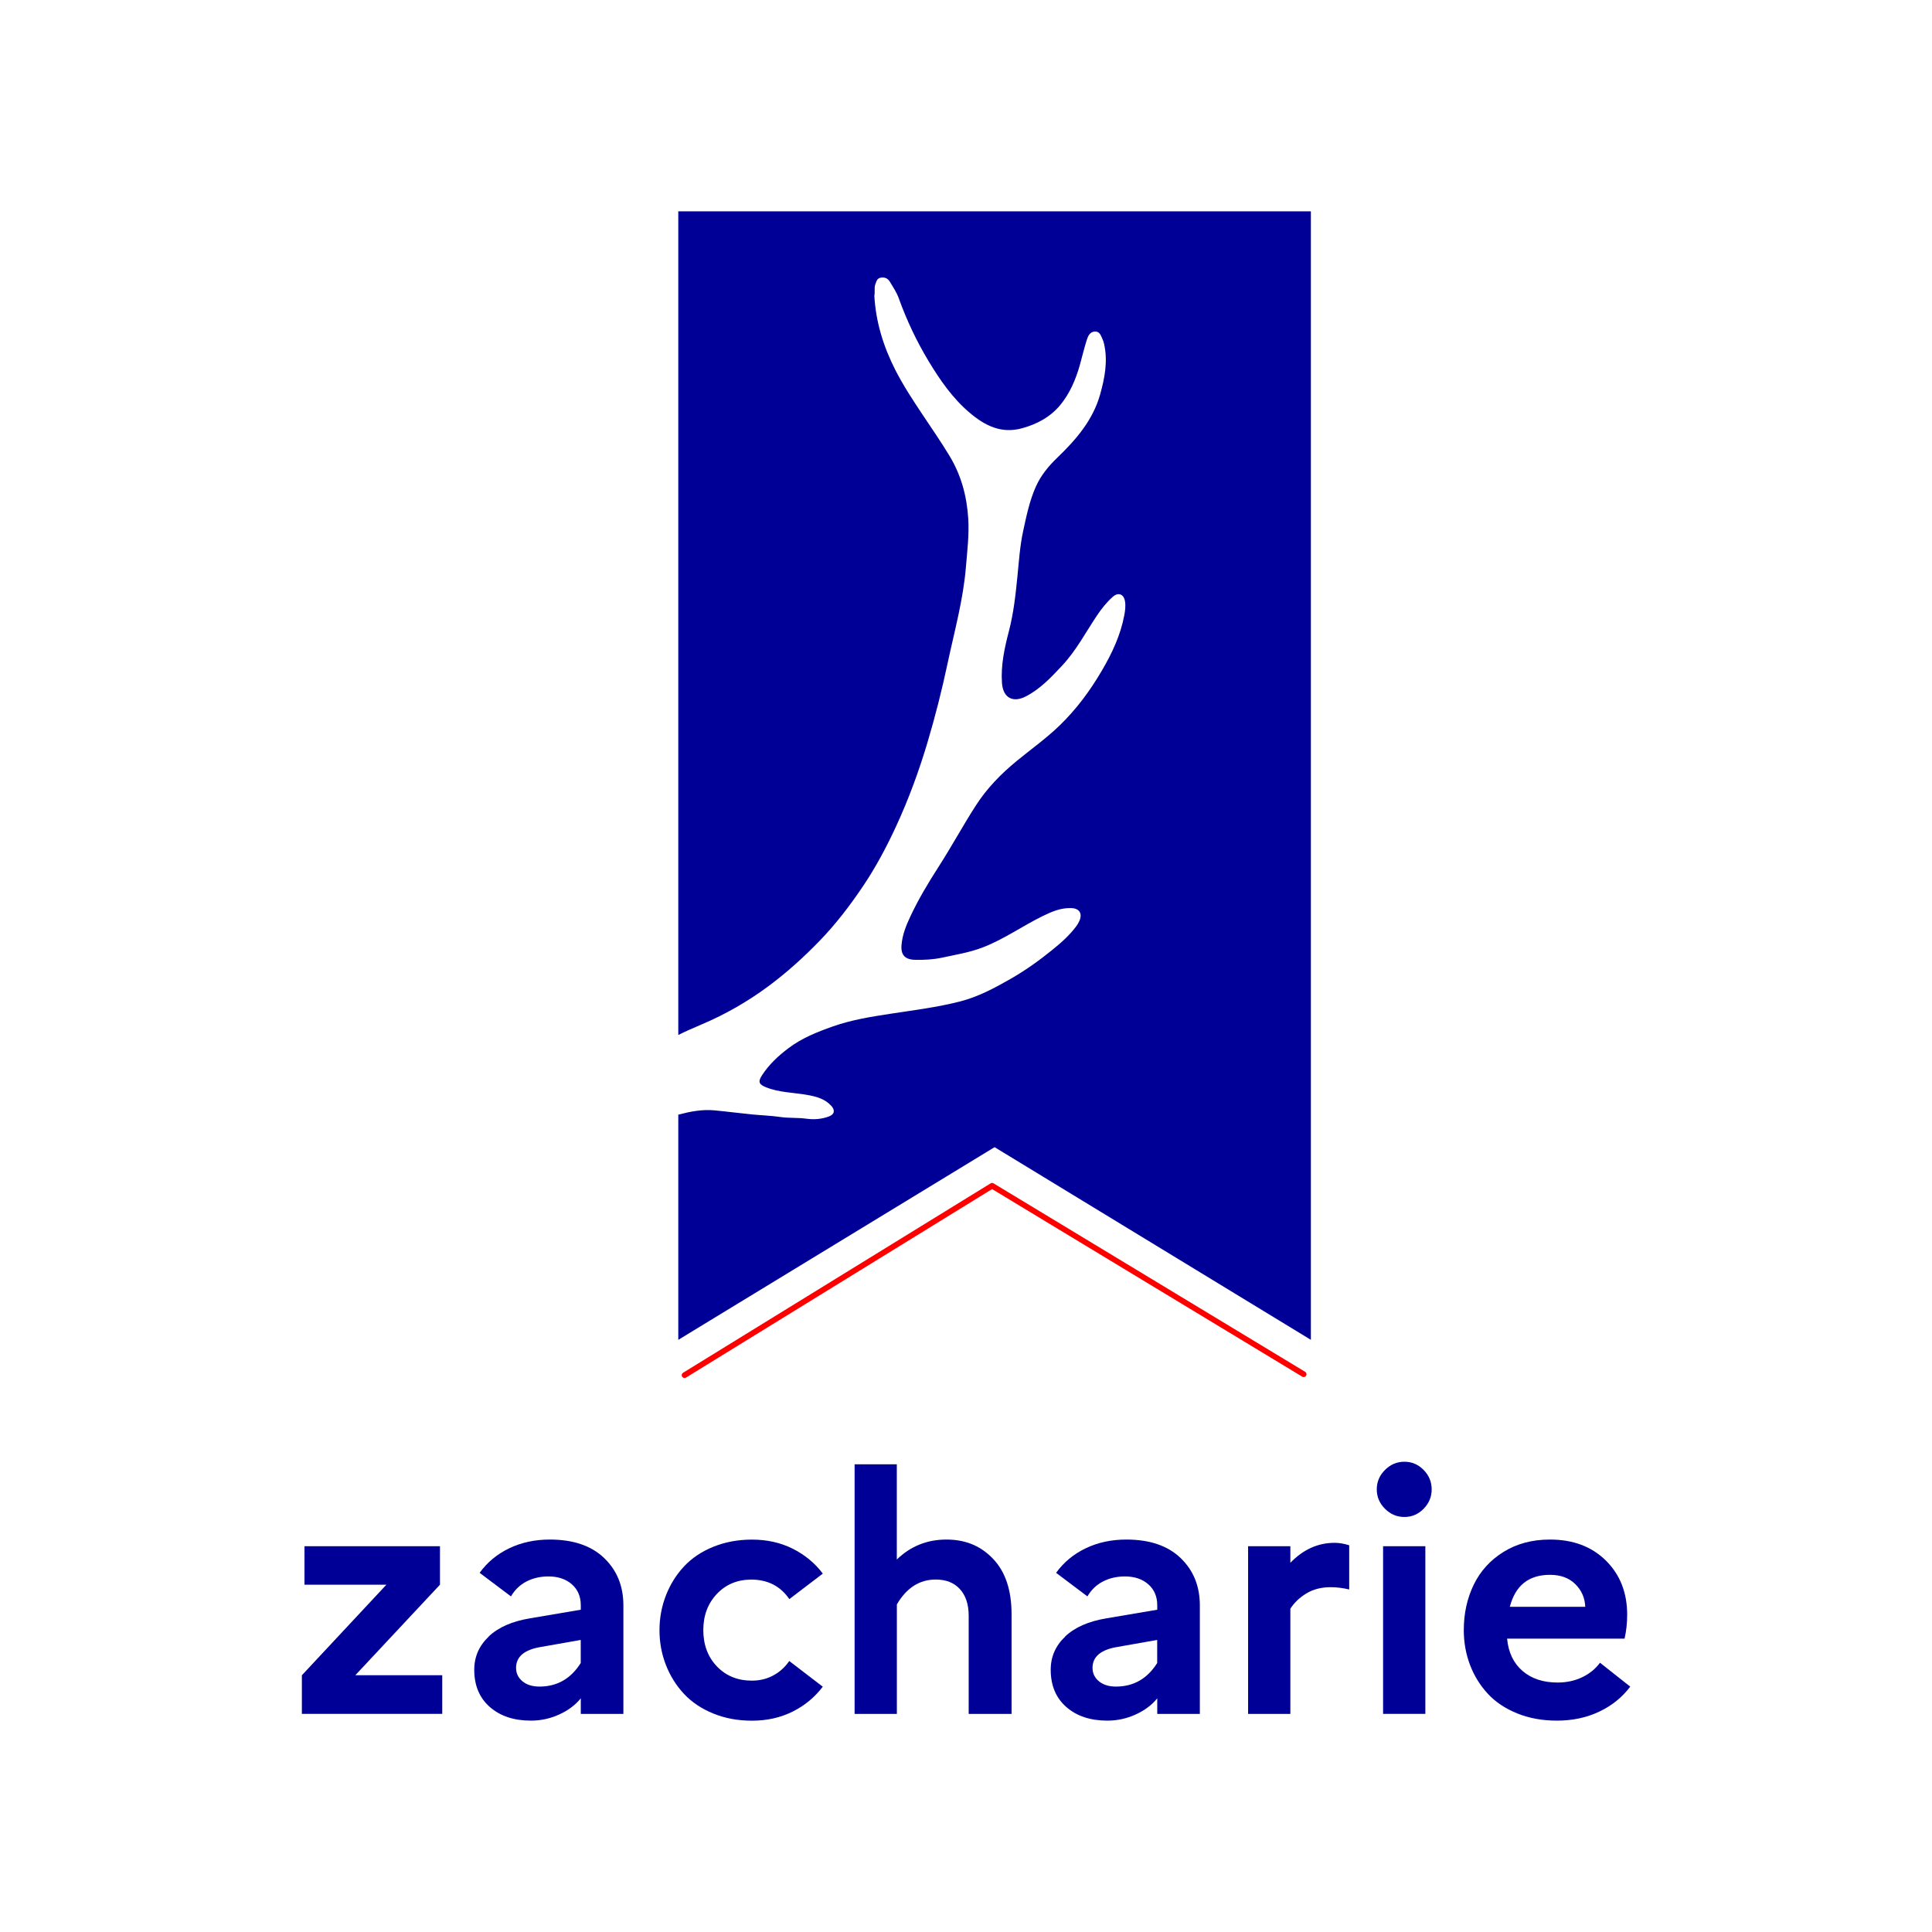 <svg width="1024" height="1024" viewBox="0 0 1024 1024" fill="none"
  xmlns="http://www.w3.org/2000/svg">
  <rect width="1024" height="1024" fill="white" />
  <path
    d="M160.029 887.896L204.799 839.922H161.382V819.522H233.195V839.922L188.337 887.896H234.4V908.384H160V887.896H160.029Z"
    fill="#000096" />
  <path
    d="M259.034 867.348C264.178 862.498 271.468 859.294 280.963 857.736L307.83 853.18V850.857C307.83 846.213 306.243 842.48 303.098 839.716C299.952 836.953 295.807 835.542 290.693 835.542C286.342 835.542 282.432 836.453 278.993 838.247C275.554 840.04 272.82 842.685 270.821 846.125L254.213 833.631C258.24 828.076 263.443 823.725 269.881 820.639C276.318 817.552 283.491 815.994 291.398 815.994C303.803 815.994 313.415 819.257 320.206 825.783C326.996 832.309 330.406 840.657 330.406 850.887V908.414H307.83V900.154C304.949 903.71 301.128 906.562 296.337 908.737C291.545 910.912 286.548 911.971 281.404 911.971C272.379 911.971 265.118 909.56 259.621 904.739C254.125 899.918 251.361 893.334 251.361 885.015C251.361 878.136 253.919 872.257 259.063 867.407L259.034 867.348ZM276.935 891.129C279.199 892.981 282.197 893.922 285.931 893.922C295.278 893.922 302.568 889.748 307.801 881.429V869.2L286.783 872.904C277.935 874.344 273.526 878.048 273.526 884.015C273.526 886.896 274.672 889.248 276.935 891.129Z"
    fill="#000096" />
  <path
    d="M352.982 845.537C355.245 839.746 358.449 834.631 362.535 830.251C366.621 825.871 371.795 822.373 378.027 819.845C384.259 817.317 391.108 816.024 398.574 816.024C406.511 816.024 413.684 817.611 420.092 820.815C426.5 824.019 431.85 828.399 436.112 834.043L418.358 847.565C413.654 840.686 406.923 837.218 398.192 837.218C390.843 837.218 384.758 839.746 379.967 844.802C375.175 849.858 372.765 856.266 372.765 863.997C372.765 871.728 375.175 878.225 379.996 883.251C384.817 888.278 390.99 890.776 398.516 890.776C402.719 890.776 406.511 889.836 409.921 887.984C413.331 886.132 416.123 883.575 418.328 880.37L436.083 893.981C431.821 899.595 426.5 904.004 420.062 907.209C413.625 910.413 406.452 912 398.545 912C391.078 912 384.229 910.736 377.997 908.179C371.766 905.621 366.592 902.153 362.506 897.773C358.42 893.393 355.216 888.278 352.952 882.487C350.689 876.696 349.543 870.552 349.543 864.056C349.543 857.559 350.689 851.416 352.952 845.625L352.982 845.537Z"
    fill="#000096" />
  <path
    d="M452.927 776.104H475.326V826.577C482.616 819.522 491.376 815.994 501.606 815.994C511.835 815.994 519.919 819.434 526.416 826.283C532.912 833.132 536.145 842.891 536.145 855.531V908.414H513.423V856.384C513.423 850.416 511.894 845.713 508.808 842.303C505.721 838.893 501.459 837.188 495.932 837.188C487.378 837.188 480.529 841.568 475.355 850.358V908.414H452.956V776.134L452.927 776.104Z"
    fill="#000096" />
  <path
    d="M564.571 867.348C569.715 862.498 577.005 859.294 586.5 857.736L613.368 853.18V850.857C613.368 846.213 611.78 842.48 608.635 839.716C605.49 836.953 601.345 835.542 596.23 835.542C591.88 835.542 587.97 836.453 584.531 838.247C581.091 840.04 578.358 842.685 576.359 846.125L559.75 833.631C563.777 828.076 568.98 823.725 575.418 820.639C581.856 817.552 589.028 815.994 596.936 815.994C609.341 815.994 618.953 819.257 625.743 825.783C632.534 832.309 635.943 840.657 635.943 850.887V908.414H613.368V900.154C610.487 903.71 606.665 906.562 601.874 908.737C597.083 910.912 592.085 911.971 586.941 911.971C577.917 911.971 570.656 909.56 565.159 904.739C559.662 899.918 556.899 893.334 556.899 885.015C556.899 878.136 559.456 872.257 564.6 867.407L564.571 867.348ZM582.473 891.129C584.736 892.981 587.735 893.922 591.468 893.922C600.816 893.922 608.106 889.748 613.338 881.429V869.2L592.32 872.904C583.472 874.344 579.063 878.048 579.063 884.015C579.063 886.896 580.209 889.248 582.473 891.129Z"
    fill="#000096" />
  <path
    d="M661.517 819.522H683.917V828.311C690.737 821.256 698.556 817.729 707.345 817.729C709.814 817.729 712.401 818.169 715.105 819.022V842.45C711.784 841.657 708.491 841.245 705.287 841.245C700.29 841.245 695.969 842.362 692.324 844.596C688.679 846.83 685.886 849.535 683.917 852.68V908.414H661.517V819.551V819.522Z"
    fill="#000096" />
  <path
    d="M734.066 779.103C736.976 776.193 740.386 774.752 744.354 774.752C748.323 774.752 751.703 776.193 754.555 779.103C757.406 782.013 758.817 785.423 758.817 789.391C758.817 793.36 757.406 796.769 754.555 799.68C751.703 802.59 748.323 804.03 744.354 804.03C740.386 804.03 736.976 802.59 734.066 799.68C731.156 796.769 729.715 793.36 729.715 789.391C729.715 785.423 731.156 782.013 734.066 779.103ZM733.066 819.522H755.466V908.384H733.066V819.522Z"
    fill="#000096" />
  <path
    d="M781.128 839.893C784.626 832.691 789.888 826.9 796.884 822.549C803.88 818.199 812.111 815.994 821.518 815.994C833.746 815.994 843.623 819.698 851.148 827.135C858.674 834.572 862.436 844.155 862.436 855.855C862.436 860.264 861.966 864.497 861.055 868.524H798.795C799.471 875.814 802.205 881.517 806.967 885.632C811.729 889.748 817.931 891.776 825.574 891.776C830.336 891.776 834.687 890.835 838.567 888.983C842.447 887.131 845.622 884.545 848.033 881.282L864.053 893.951C859.849 899.566 854.411 903.975 847.68 907.179C840.948 910.383 833.482 911.971 825.192 911.971C817.491 911.971 810.494 910.707 804.174 908.149C797.854 905.592 792.651 902.123 788.595 897.743C784.538 893.363 781.363 888.278 779.159 882.487C776.954 876.696 775.837 870.552 775.837 864.026C775.837 855.178 777.601 847.153 781.099 839.952L781.128 839.893ZM840.213 851.651C840.037 846.948 838.303 842.95 834.951 839.628C831.6 836.306 827.132 834.69 821.518 834.69C810.259 834.69 803.175 840.334 800.235 851.651H840.184H840.213Z"
    fill="#000096" />
  <path
    d="M359.508 112V548.553C363.594 546.525 367.768 544.732 371.942 542.939C384.7 537.53 396.575 530.681 407.657 522.421C417.24 515.278 426.059 507.282 434.378 498.699C443.138 489.645 450.751 479.65 457.718 469.244C464.362 459.309 470.005 448.697 475.003 437.85C481.587 423.564 487.026 408.807 491.523 393.727C495.697 379.735 499.283 365.566 502.311 351.28C505.897 334.466 510.542 317.828 511.953 300.573C512.658 292.018 513.717 283.552 513.188 274.881C512.453 263.005 509.484 251.982 503.369 241.811C498.931 234.433 494.051 227.378 489.26 220.205C484.027 212.356 478.824 204.478 474.503 196.013C468.154 183.519 464.156 170.438 463.421 156.681C463.862 154.506 463.244 152.566 463.95 150.655C464.538 149.068 464.891 147.451 466.89 147.157C469.006 146.834 470.593 147.539 471.74 149.479C473.415 152.272 475.238 154.976 476.355 158.063C480.558 169.762 485.85 180.933 492.287 191.603C498.343 201.627 504.986 211.181 513.981 218.794C521.977 225.555 530.678 230.053 541.789 226.966C549.756 224.761 556.752 220.969 561.955 214.679C567.07 208.476 570.215 201.039 572.39 193.279C573.625 188.869 574.654 184.401 576.065 180.021C576.682 178.081 577.681 175.935 580.18 175.73C582.796 175.494 583.443 177.728 584.266 179.551C584.678 180.403 584.972 181.344 585.177 182.255C587.264 191.397 585.53 200.392 583.09 209.064C579.298 222.674 570.274 233.08 560.309 242.663C555.723 247.073 551.725 251.923 549.079 257.802C545.67 265.386 544.023 273.499 542.289 281.495C540.584 289.343 540.055 297.457 539.261 305.482C538.291 315.211 537.233 324.941 534.764 334.436C532.412 343.461 530.413 352.544 531.06 361.95C531.619 369.887 536.851 372.709 543.877 369.035C551.402 365.096 557.222 358.923 562.925 352.808C570.333 344.901 575.389 335.259 581.356 326.323C583.825 322.619 586.588 319.151 589.939 316.211C592.703 313.801 595.583 314.918 596.23 318.474C596.73 321.091 596.348 323.648 595.877 326.205C593.878 336.729 589.41 346.224 584.031 355.395C577.77 366.125 570.45 376.002 561.514 384.614C554.43 391.464 546.375 397.166 538.762 403.428C530.413 410.277 523.006 417.92 517.156 427.032C510.277 437.732 504.222 448.932 497.314 459.661C491.905 468.068 486.732 476.711 482.469 485.823C480.206 490.644 478.266 495.494 477.825 500.874C477.384 506.106 479.618 508.576 484.938 508.722C489.877 508.84 494.786 508.575 499.607 507.517C506.691 505.989 513.893 504.813 520.683 502.226C531.971 497.934 541.848 490.821 552.666 485.529C557.457 483.178 562.219 481.149 567.687 481.296C572.008 481.414 573.801 484.001 572.155 487.969C571.714 489.027 571.097 490.056 570.421 490.968C566.805 495.818 562.308 499.786 557.634 503.549C550.667 509.193 543.347 514.425 535.558 518.864C527.062 523.714 518.42 528.359 508.837 530.799C496.755 533.885 484.38 535.414 472.093 537.295C461.716 538.882 451.339 540.528 441.345 544.056C433.055 546.995 425.001 550.2 417.917 555.55C412.478 559.636 407.54 564.251 403.836 569.983C401.631 573.393 402.307 574.804 405.982 576.273C412.949 579.066 420.415 579.037 427.676 580.301C432.497 581.153 437.082 582.3 440.551 586.062C442.697 588.384 442.374 590.56 439.434 591.706C435.583 593.176 431.497 593.499 427.441 592.941C422.826 592.294 418.181 592.706 413.595 592.029C408.539 591.295 403.395 591.148 398.31 590.648C391.696 589.972 385.111 589.119 378.526 588.502C372.03 587.914 365.739 589.149 359.508 590.795V710.141L527.15 608.021L694.793 710.141V112H359.508Z"
    fill="#000096" />
  <path d="M362.829 728.866L525.828 628.48L690.972 728.366" stroke="#FF0000" stroke-width="3"
    stroke-linecap="round" stroke-linejoin="round" />
</svg>